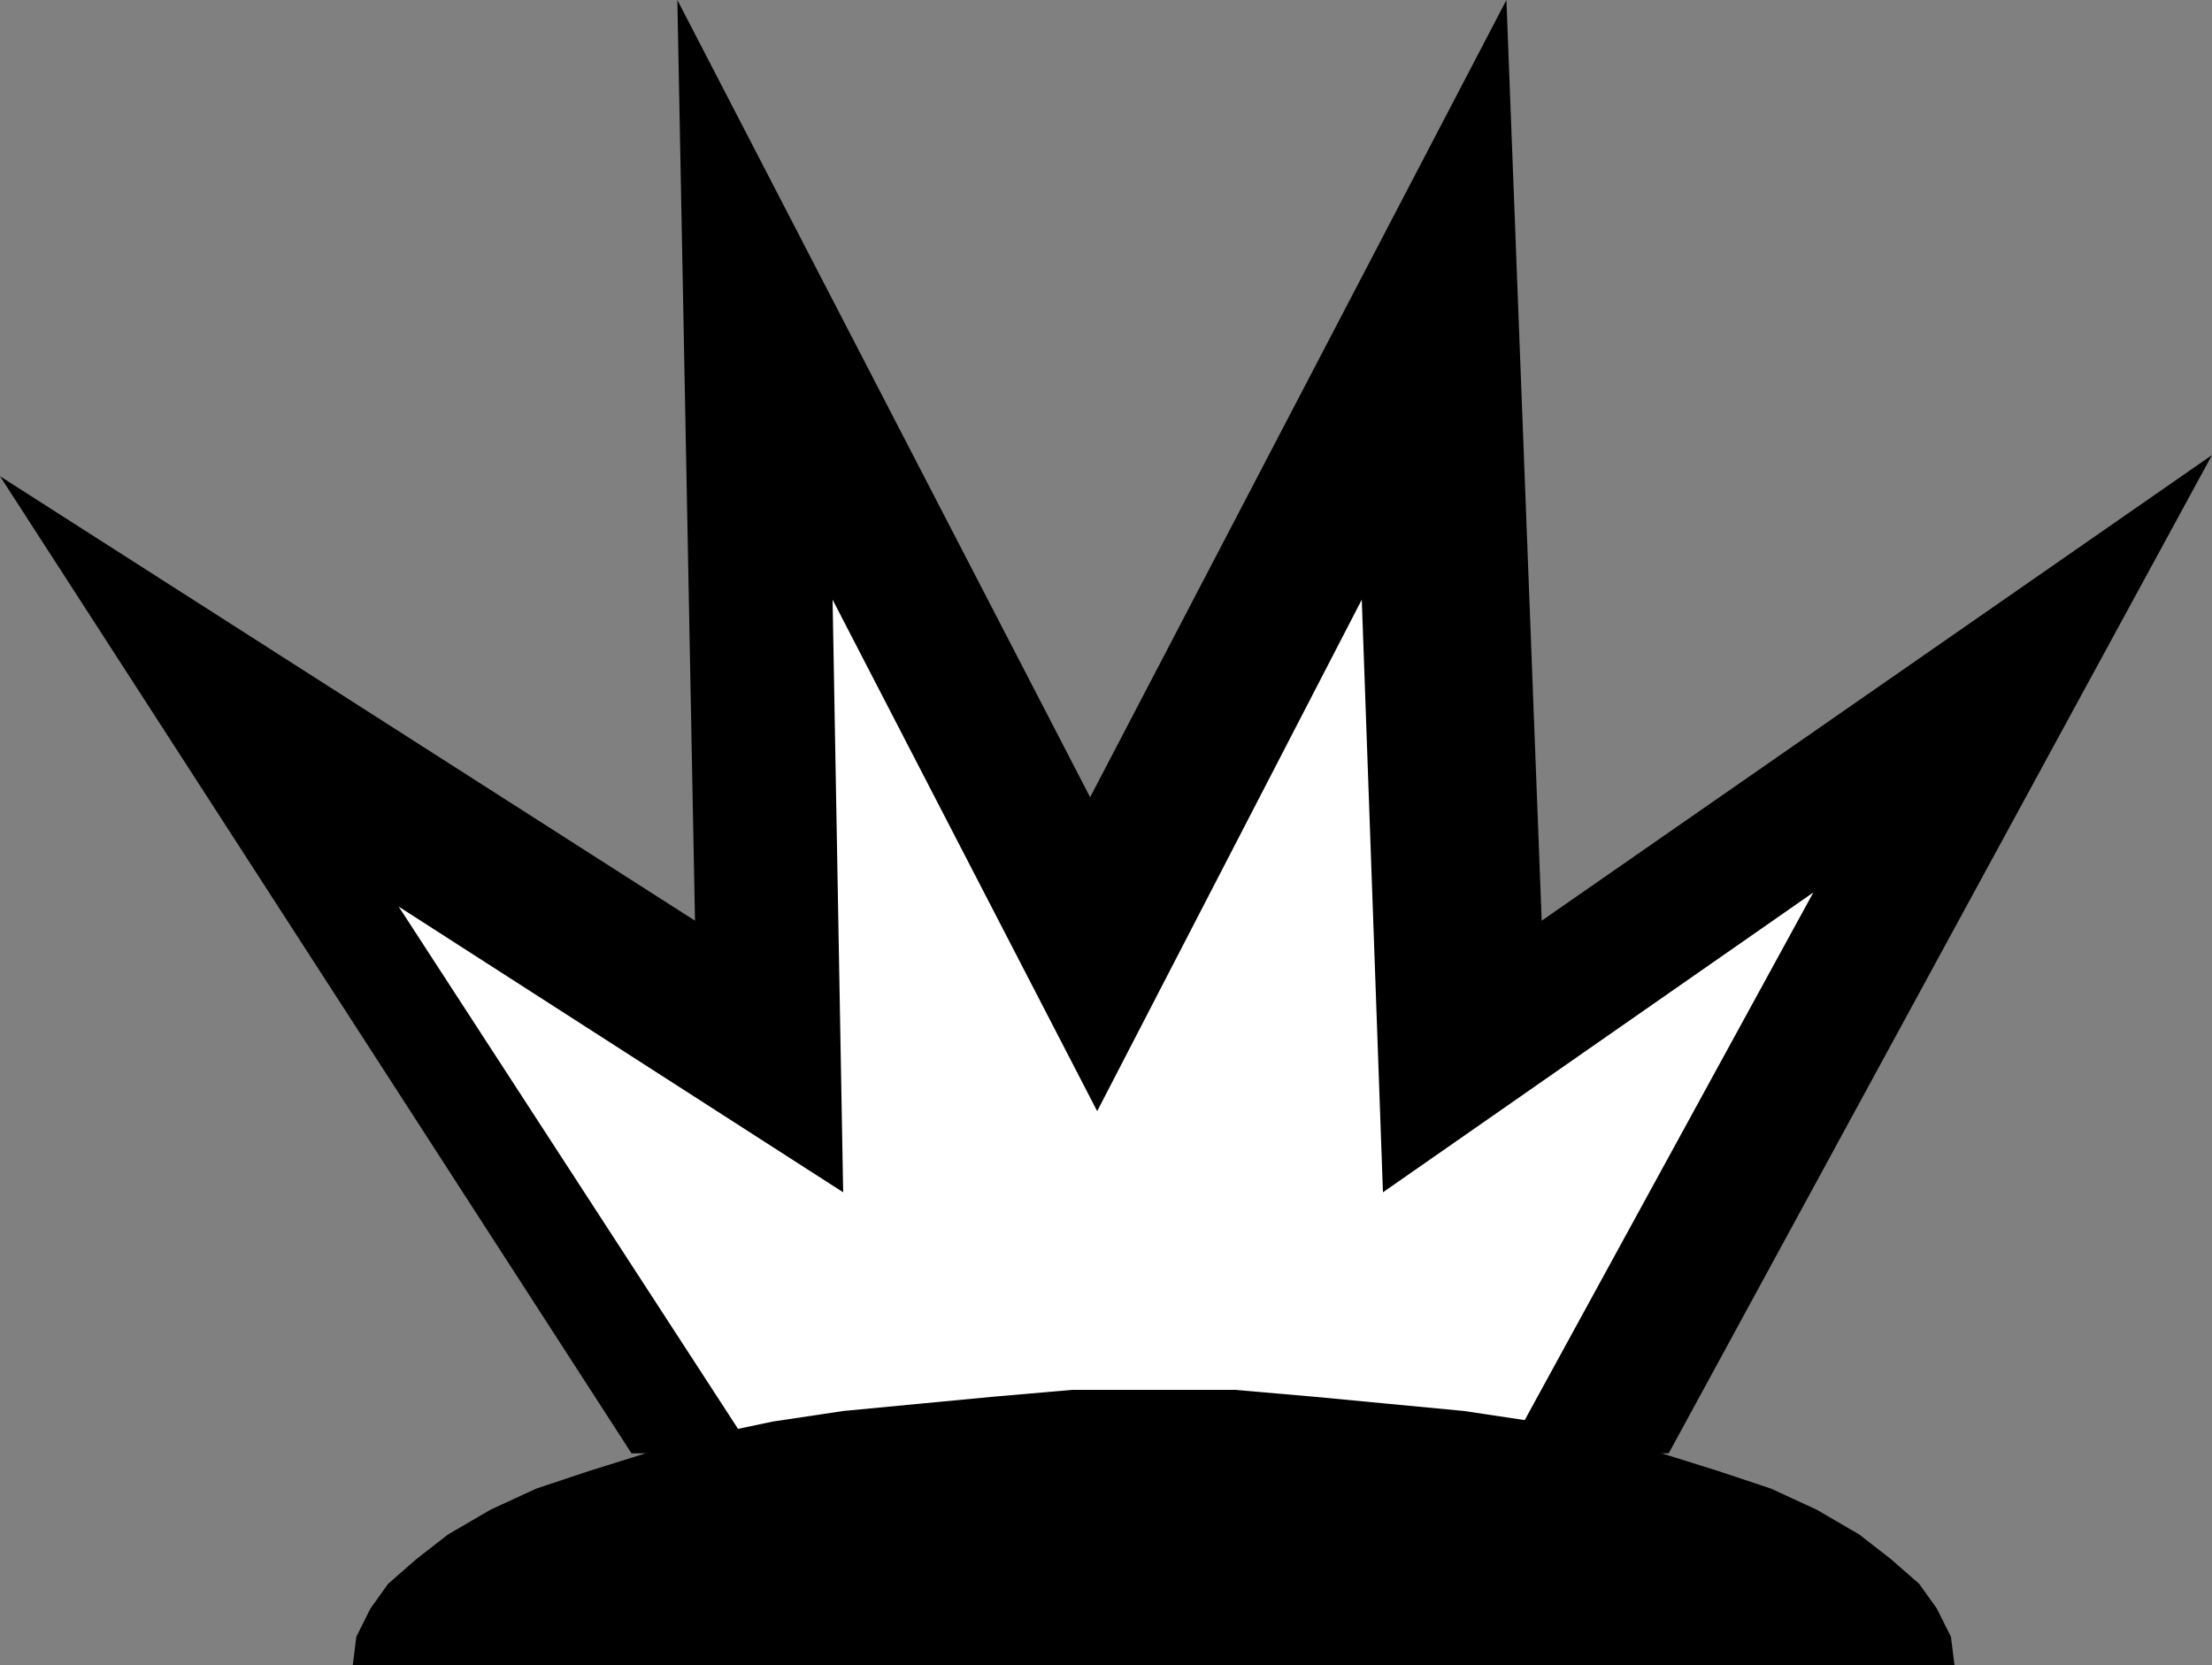<?xml version="1.0" encoding="UTF-8" standalone="no"?>
<!DOCTYPE svg PUBLIC "-//W3C//DTD SVG 1.0//EN" "http://www.w3.org/TR/2001/REC-SVG-20010904/DTD/svg10.dtd">
<svg xmlns="http://www.w3.org/2000/svg" xmlns:xlink="http://www.w3.org/1999/xlink" fill-rule="evenodd" height="0.472in" preserveAspectRatio="none" stroke-linecap="round" viewBox="0 0 627 472" width="0.627in">
<rect x="0" y="0" width="627" height="472" fill="#808080" stroke="none"/>
<style type="text/css">
.brush0 { fill: rgb(255,255,255); }
.pen0 { stroke: rgb(0,0,0); stroke-width: 1; stroke-linejoin: round; }
.brush1 { fill: none; }
.pen1 { stroke: none; }
.brush2 { fill: rgb(0,0,0); }
</style>
<g>
<polygon class="pen1 brush2" points="179,412 0,135 197,261 192,0 309,226 427,0 437,261 627,129 473,412 179,412"/>
<polygon class="pen1 brush0" points="228,434 113,257 239,338 236,170 311,315 386,170 392,338 514,253 415,434 228,434"/>
<polygon class="pen1 brush2" points="327,394 304,394 281,396 260,398 239,400 219,403 200,407 183,412 167,417 152,422 139,428 127,435 118,442 110,449 105,456 101,464 100,472 554,472 553,464 549,456 544,449 536,442 527,435 515,428 502,422 487,417 471,412 454,407 435,403 415,400 394,398 373,396 350,394 327,394"/>
</g>
</svg>
